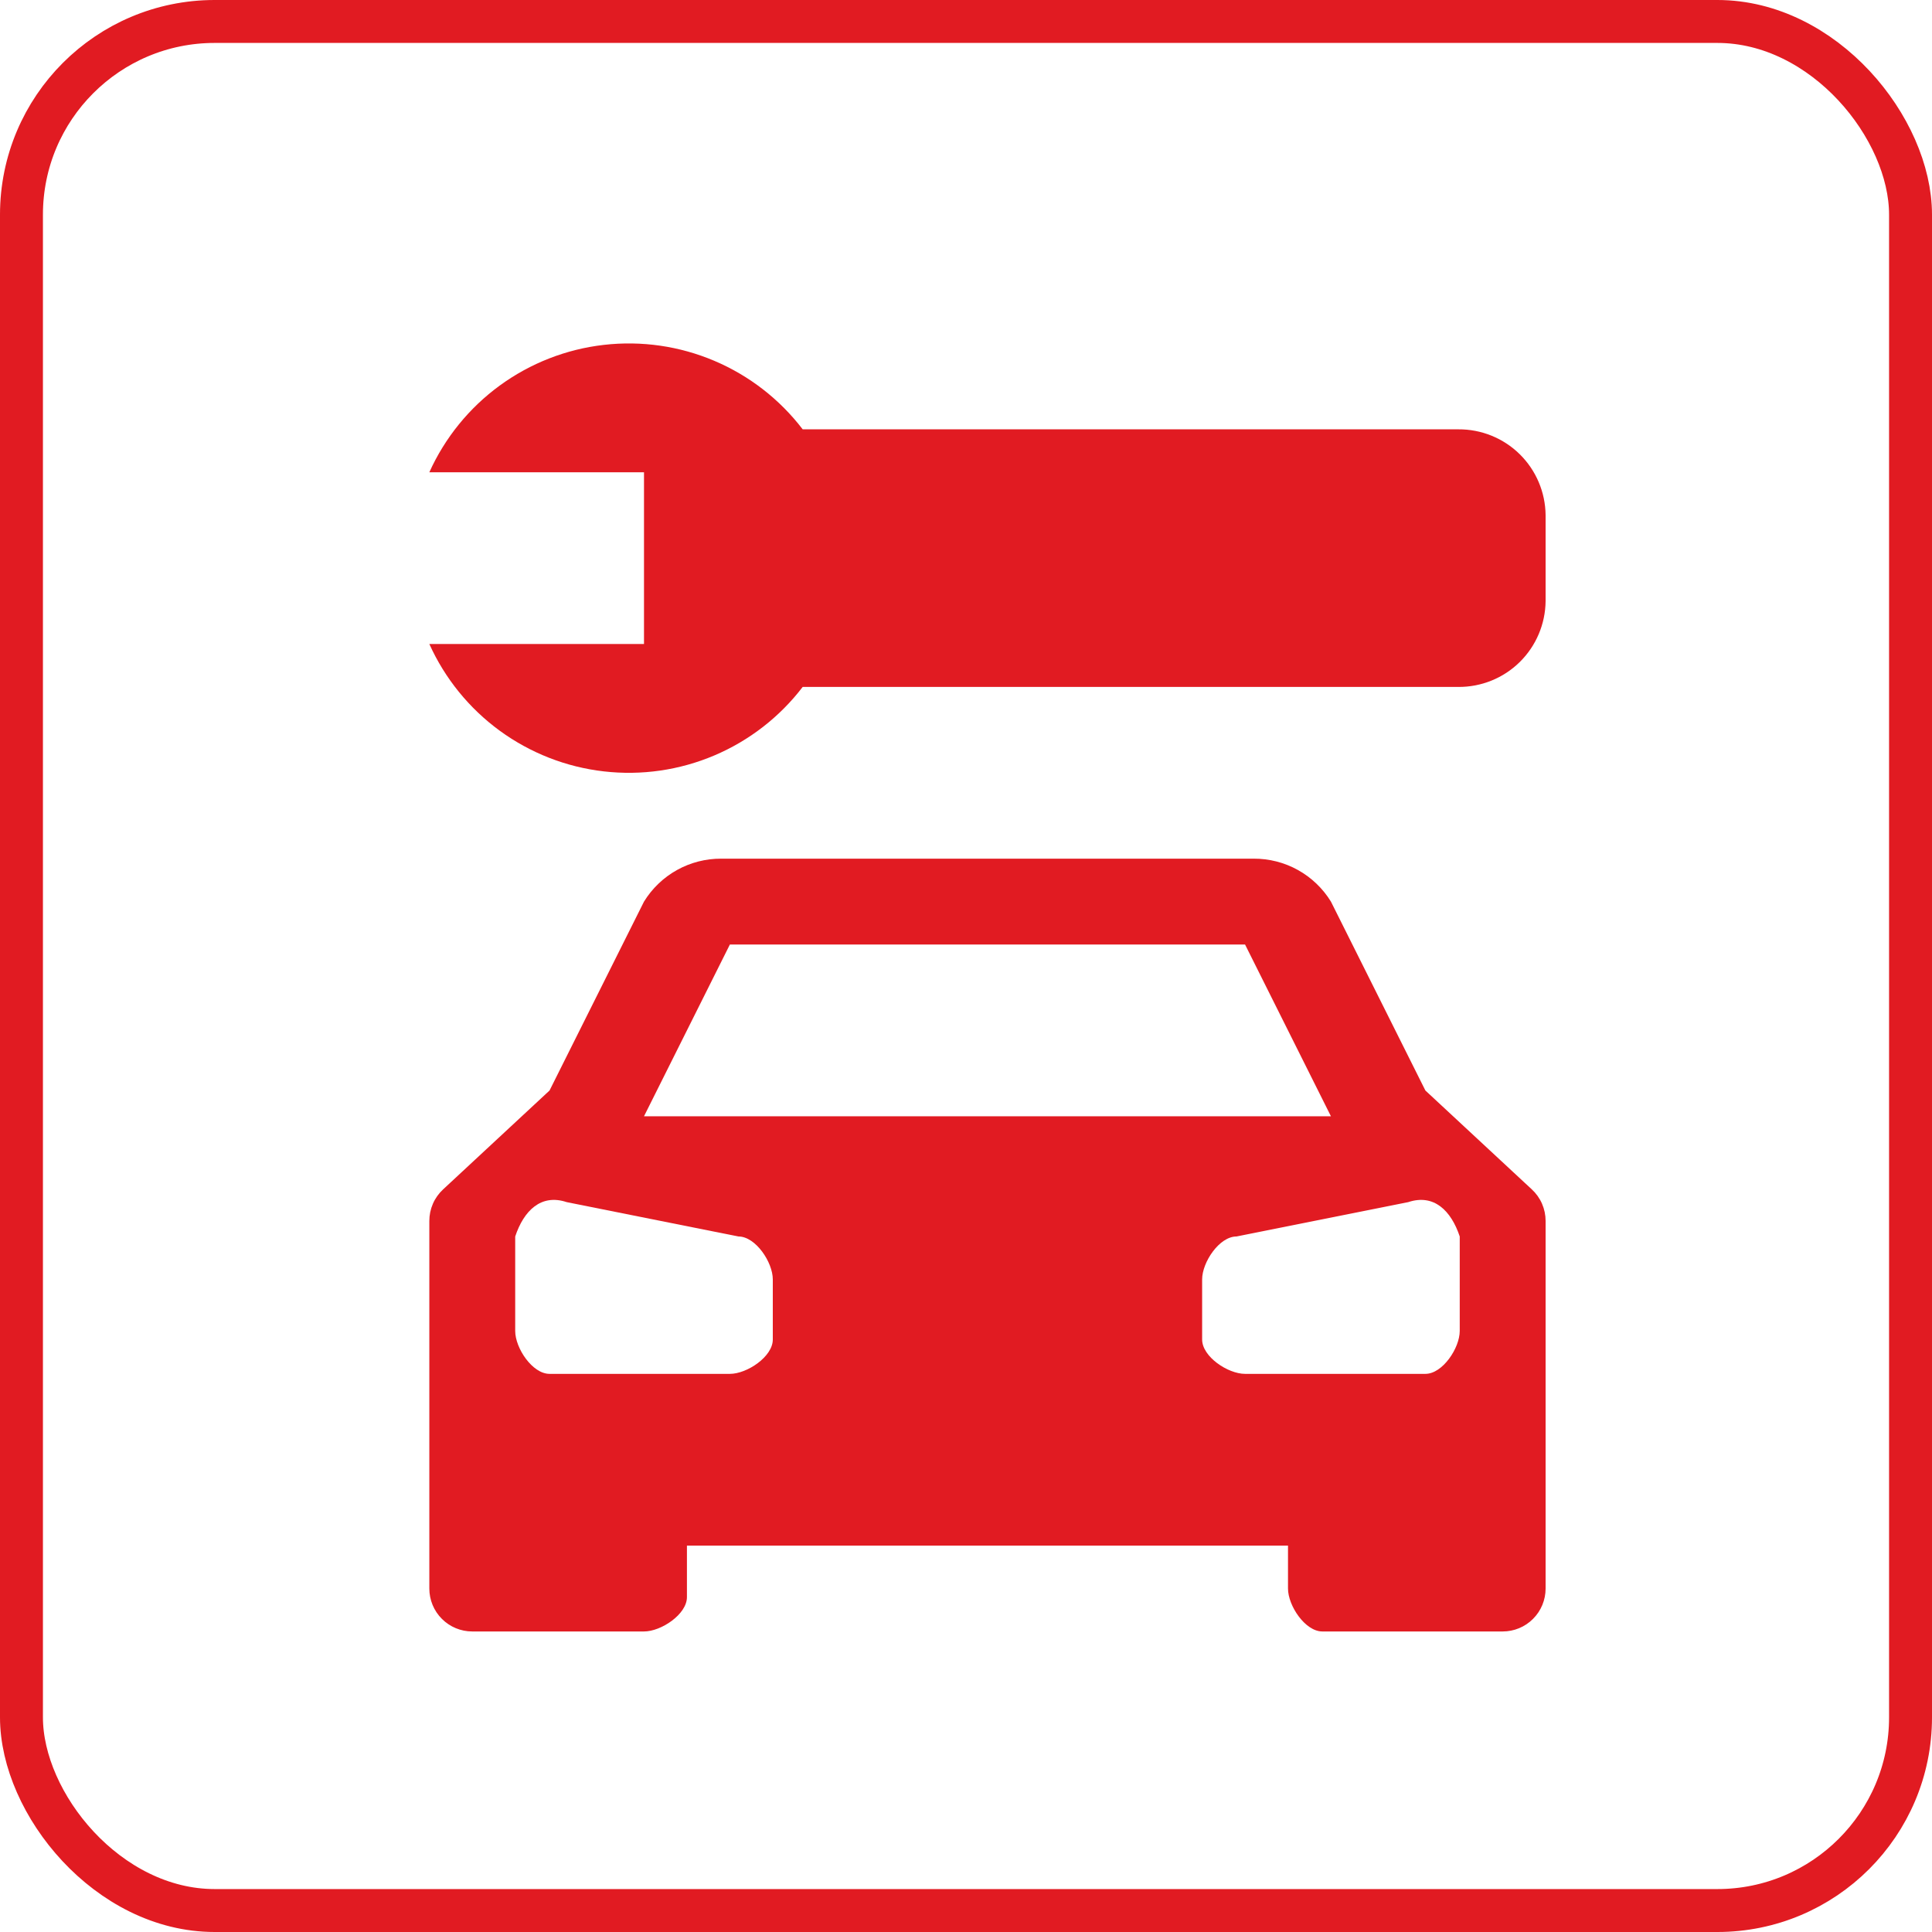 <svg width="45" height="45" viewBox="0 0 45 45" fill="none" xmlns="http://www.w3.org/2000/svg">
<path d="M33.2 25.4L31 21C30.811 20.693 30.546 20.439 30.231 20.264C29.916 20.089 29.561 19.998 29.2 20H16.8C16.439 19.998 16.084 20.089 15.769 20.264C15.454 20.439 15.189 20.693 15 21L12.8 25.4L10.32 27.704C10.219 27.798 10.138 27.911 10.083 28.038C10.028 28.164 10 28.3 10 28.438V37C10 37.265 10.105 37.52 10.293 37.707C10.48 37.895 10.735 38 11 38H15C15.4 38 16 37.6 16 37.2V36H30V37C30 37.4 30.4 38 30.8 38H35C35.265 38 35.52 37.895 35.707 37.707C35.895 37.52 36 37.265 36 37V28.438C36 28.3 35.972 28.164 35.917 28.038C35.862 27.911 35.781 27.798 35.68 27.704L33.2 25.4ZM17 22H29L31 26H15L17 22ZM18 31.2C18 31.6 17.4 32 17 32H12.8C12.4 32 12 31.4 12 31V28.8C12.2 28.2 12.6 27.8 13.2 28L17.2 28.8C17.6 28.8 18 29.4 18 29.8V31.2ZM34 31C34 31.4 33.6 32 33.2 32H29C28.6 32 28 31.6 28 31.2V29.8C28 29.4 28.4 28.8 28.8 28.8L32.8 28C33.4 27.8 33.8 28.2 34 28.8V31ZM36 12V14C35.995 14.535 35.778 15.046 35.397 15.421C35.016 15.796 34.501 16.004 33.966 16H18.696C18.16 16.701 17.452 17.25 16.64 17.595C15.828 17.94 14.941 18.068 14.064 17.967C13.188 17.867 12.353 17.54 11.64 17.02C10.928 16.5 10.363 15.804 10 15H15V11H10C10.363 10.196 10.928 9.5 11.64 8.98C12.353 8.46 13.188 8.133 14.064 8.033C14.941 7.932 15.828 8.06 16.64 8.405C17.452 8.75 18.16 9.299 18.696 10H33.966C34.501 9.996 35.016 10.204 35.397 10.579C35.778 10.954 35.995 11.465 36 12Z" fill="#E11B22"/>
<rect x="0.5" y="0.5" width="44" height="44" rx="4.5" stroke="#E11B22"/>
</svg>
